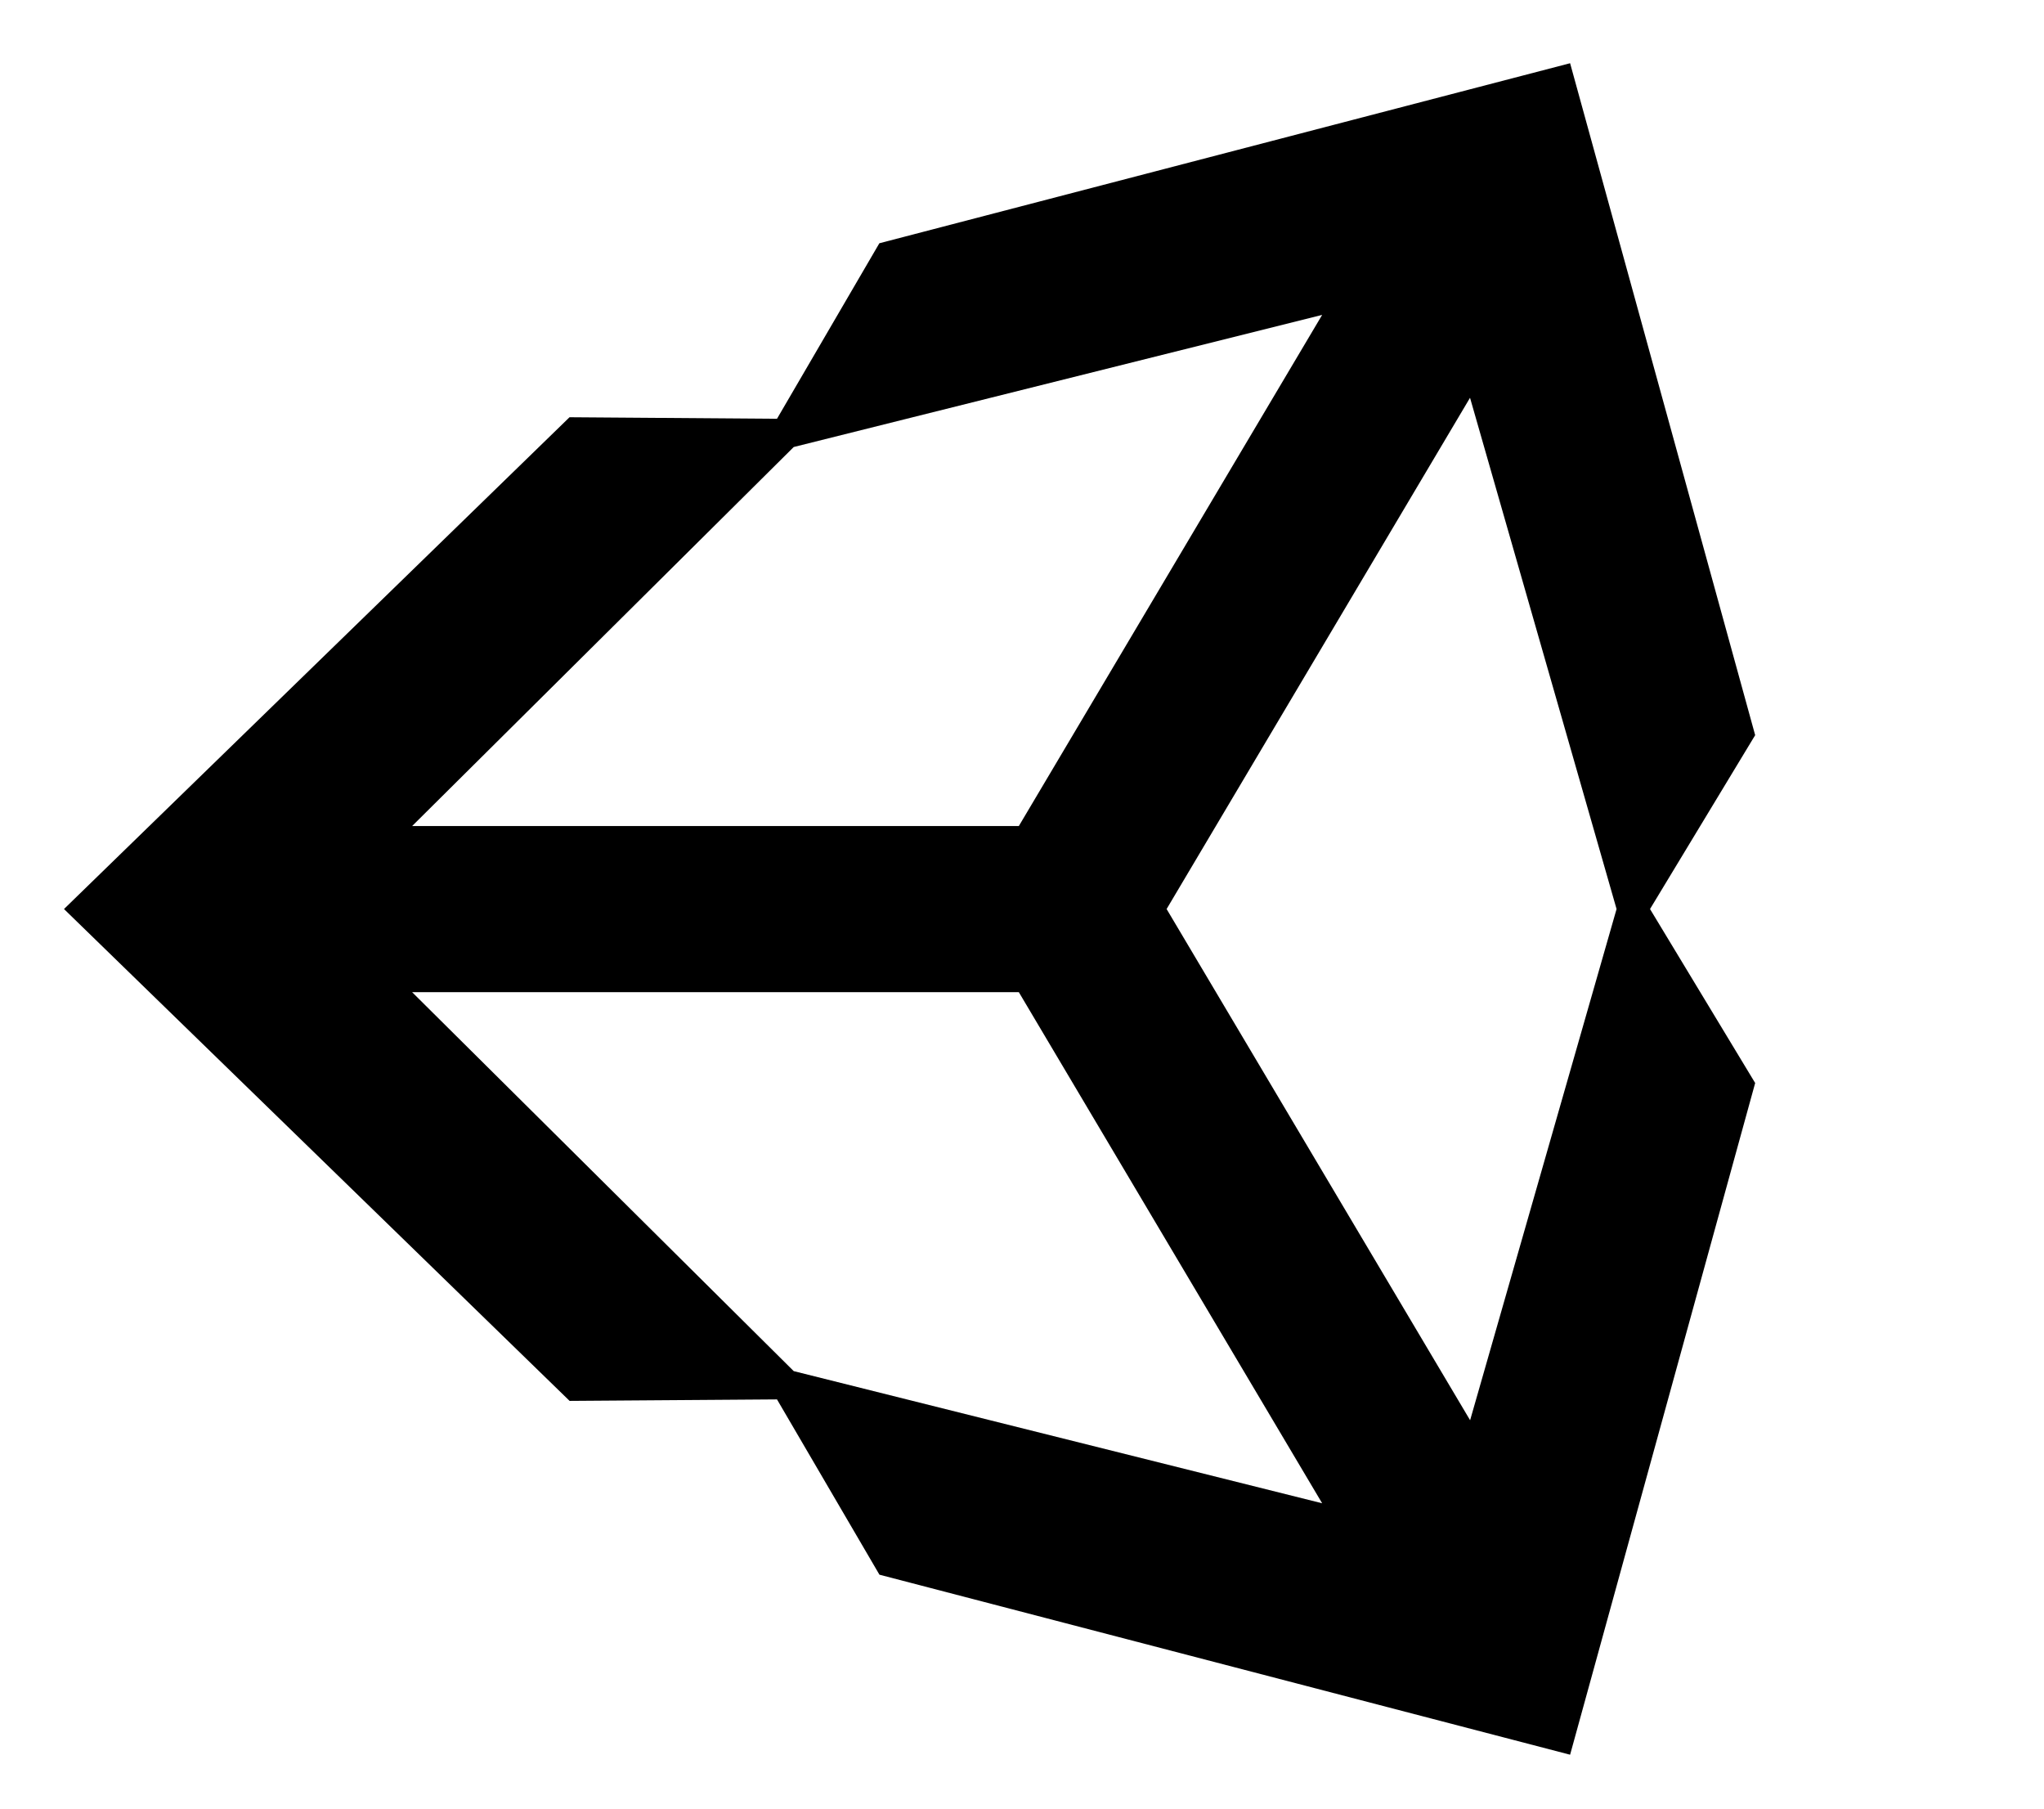 <svg width="52" height="46" viewBox="0 0 52 46" fill="none" xmlns="http://www.w3.org/2000/svg">
<path d="M44.652 18.698L39.944 1.608L22.371 6.187L19.767 10.651L14.489 10.612L1.628 23.12L14.491 35.63L19.767 35.592L22.373 40.05L39.944 44.629L44.652 27.545L41.977 23.12L44.652 18.698ZM20.193 11.369L33.636 8.009L25.919 21.01H10.484L20.193 11.369ZM20.193 34.873L10.484 25.234H25.919L33.636 38.234L20.193 34.873ZM37.4 36.122L29.679 23.12L37.398 10.117L41.126 23.12L37.4 36.122Z" fill="black"/>
</svg>
